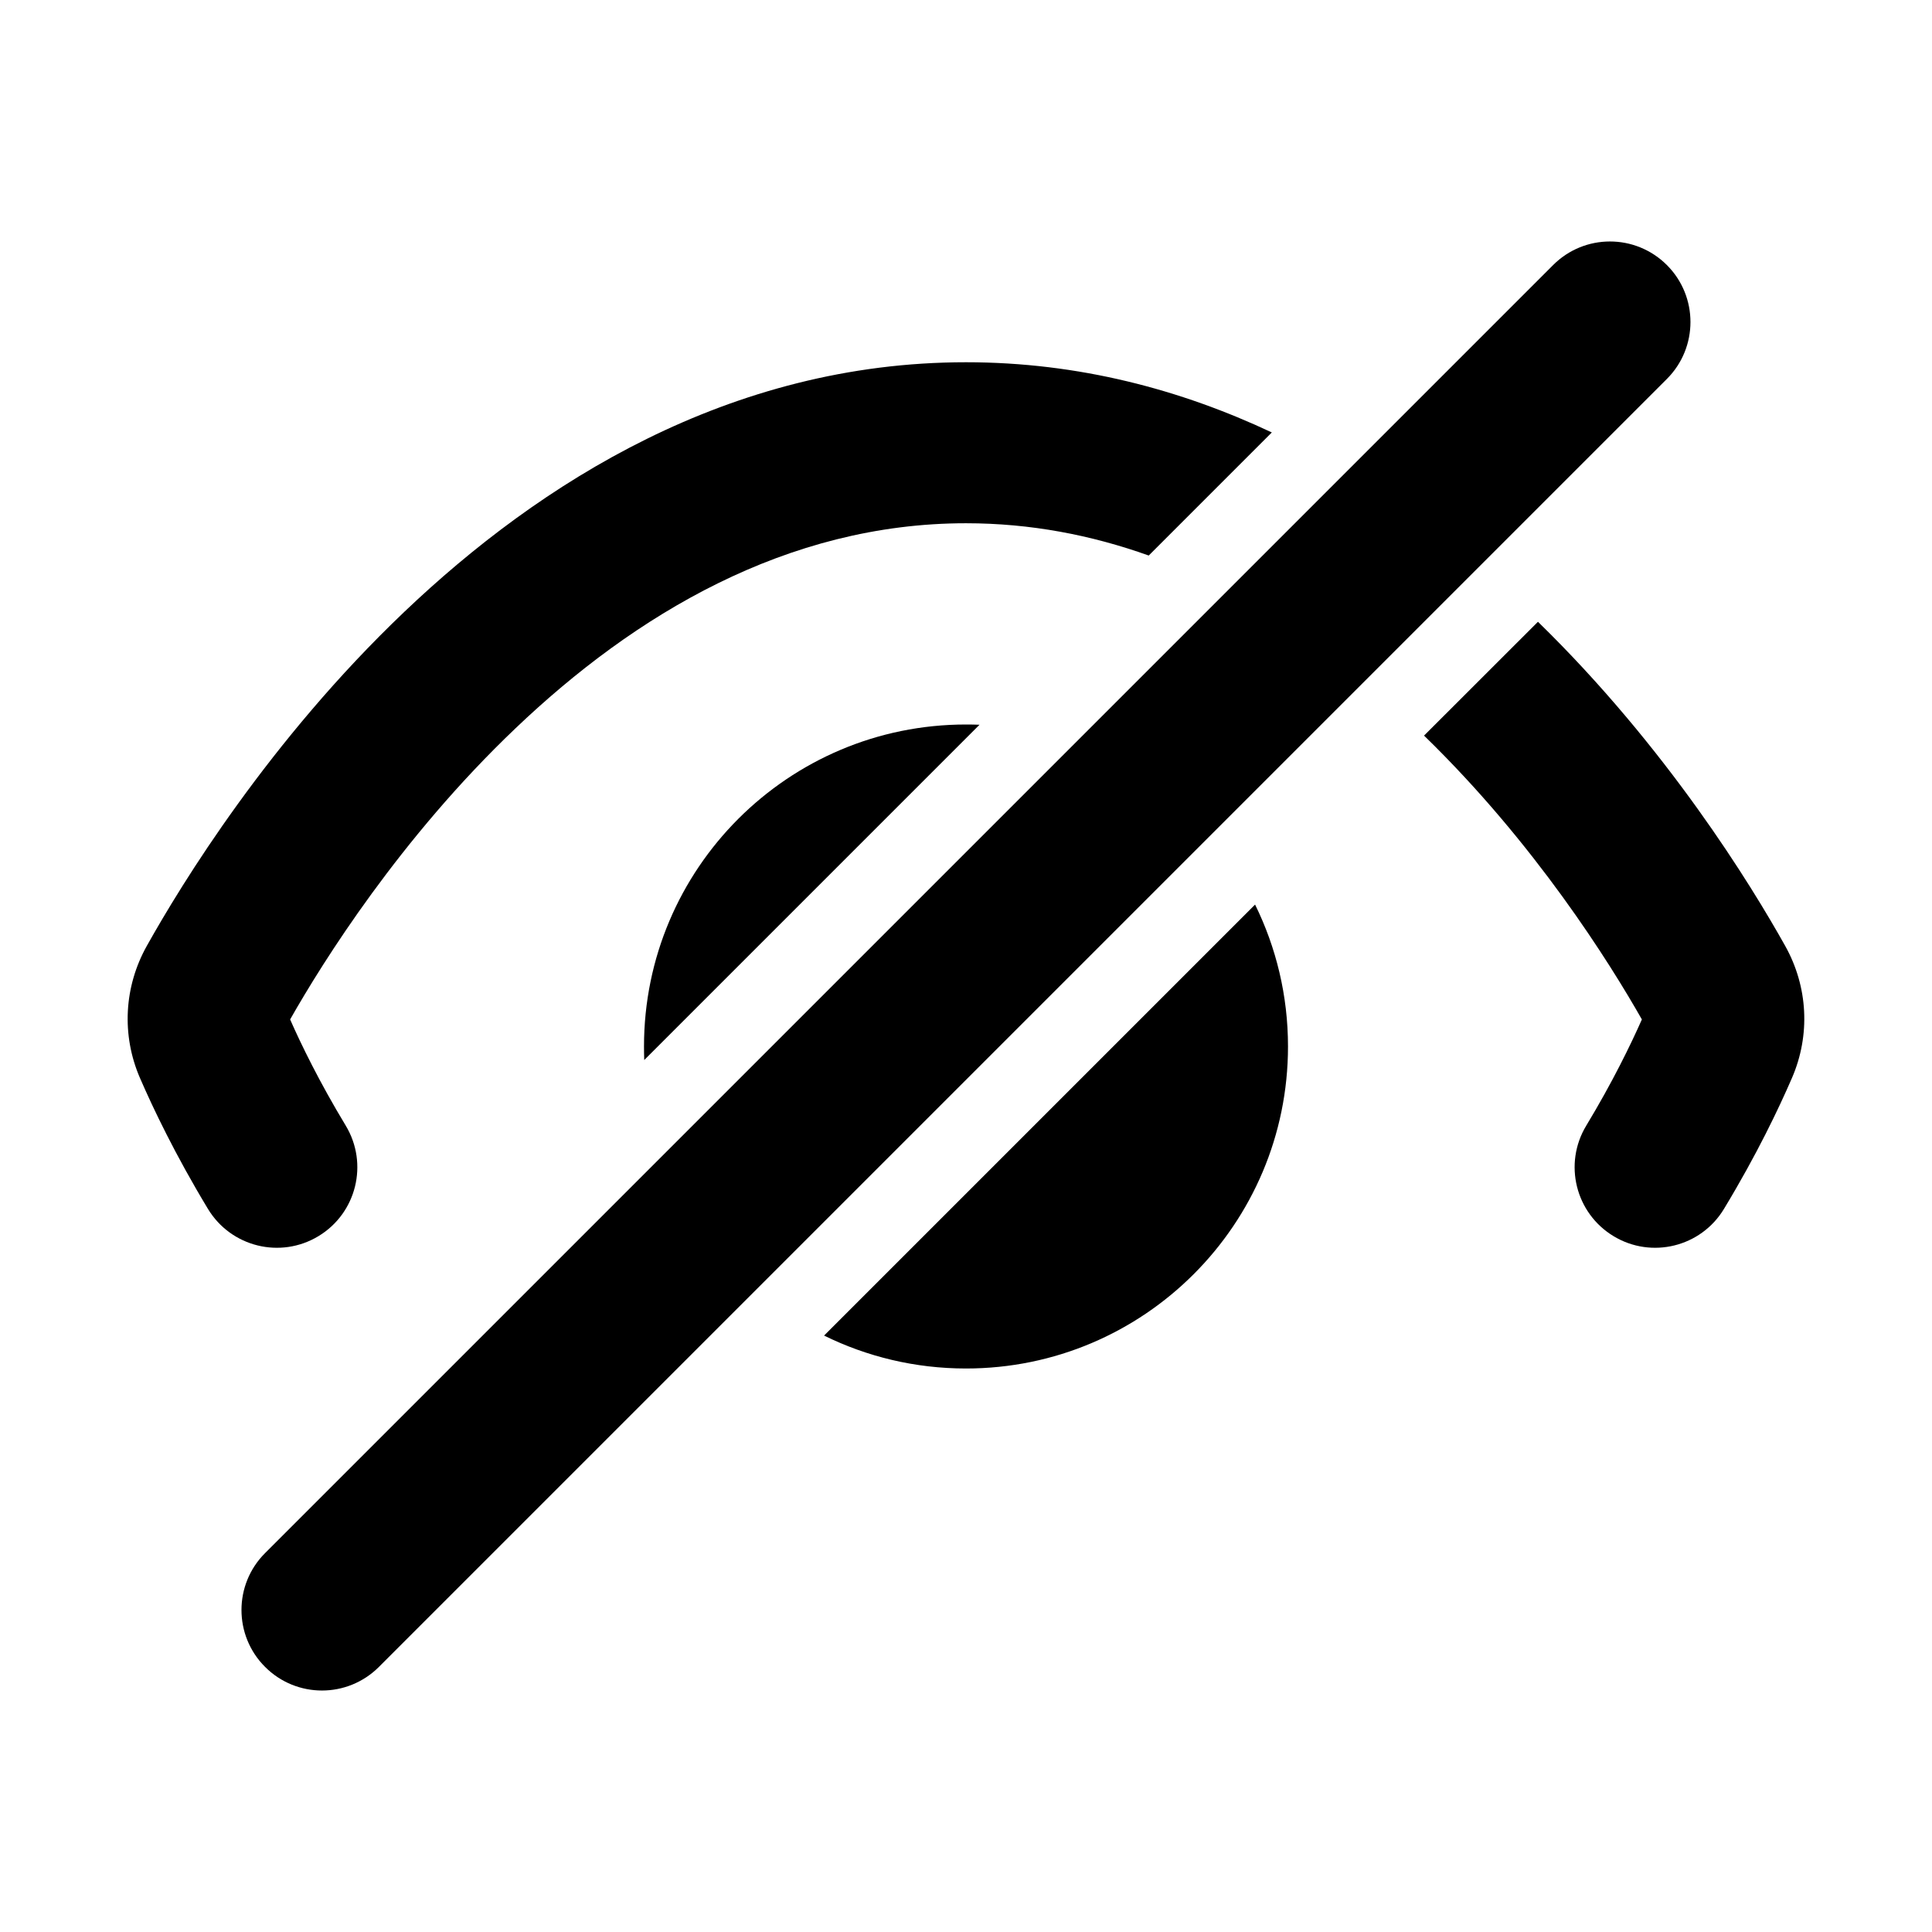 <svg width="24" height="24" viewBox="0 0 24 24" fill="none" xmlns="http://www.w3.org/2000/svg">
<path d="M20.707 3.293C21.097 3.683 21.097 4.317 20.707 4.707L4.707 20.707C4.316 21.098 3.683 21.098 3.293 20.707C2.902 20.317 2.902 19.683 3.293 19.293L19.293 3.293C19.683 2.902 20.316 2.902 20.707 3.293Z" fill="currentColor"/>
<path d="M15.799 5.372C14.673 4.842 13.403 4.5 12 4.5C9.056 4.5 6.699 6.004 5.023 7.6C3.344 9.199 2.255 10.98 1.824 11.75C1.541 12.255 1.507 12.857 1.739 13.392C1.901 13.766 2.177 14.345 2.583 15.017C2.869 15.49 3.483 15.642 3.956 15.356C4.429 15.07 4.58 14.456 4.295 13.983C3.968 13.442 3.741 12.975 3.604 12.664C4.01 11.949 4.971 10.412 6.403 9.048C7.882 7.638 9.77 6.5 12 6.5C12.802 6.5 13.559 6.647 14.27 6.901L15.799 5.372Z" fill="currentColor"/>
<path d="M17.69 9.138C19.071 10.479 19.999 11.965 20.396 12.664C20.258 12.975 20.032 13.442 19.705 13.983C19.419 14.456 19.571 15.07 20.044 15.356C20.516 15.642 21.131 15.49 21.416 15.017C21.823 14.345 22.098 13.766 22.26 13.392C22.492 12.857 22.459 12.255 22.176 11.75C21.756 10.999 20.711 9.29 19.105 7.724L17.69 9.138Z" fill="currentColor"/>
<path d="M12 9C12.056 9 12.112 9.001 12.168 9.003L8.003 13.168C8.001 13.112 8 13.056 8 13C8 10.791 9.791 9 12 9Z" fill="currentColor"/>
<path d="M12 17C11.367 17 10.769 16.853 10.237 16.591L15.591 11.237C15.853 11.769 16 12.367 16 13C16 15.209 14.209 17 12 17Z" fill="currentColor"/>
</svg>
